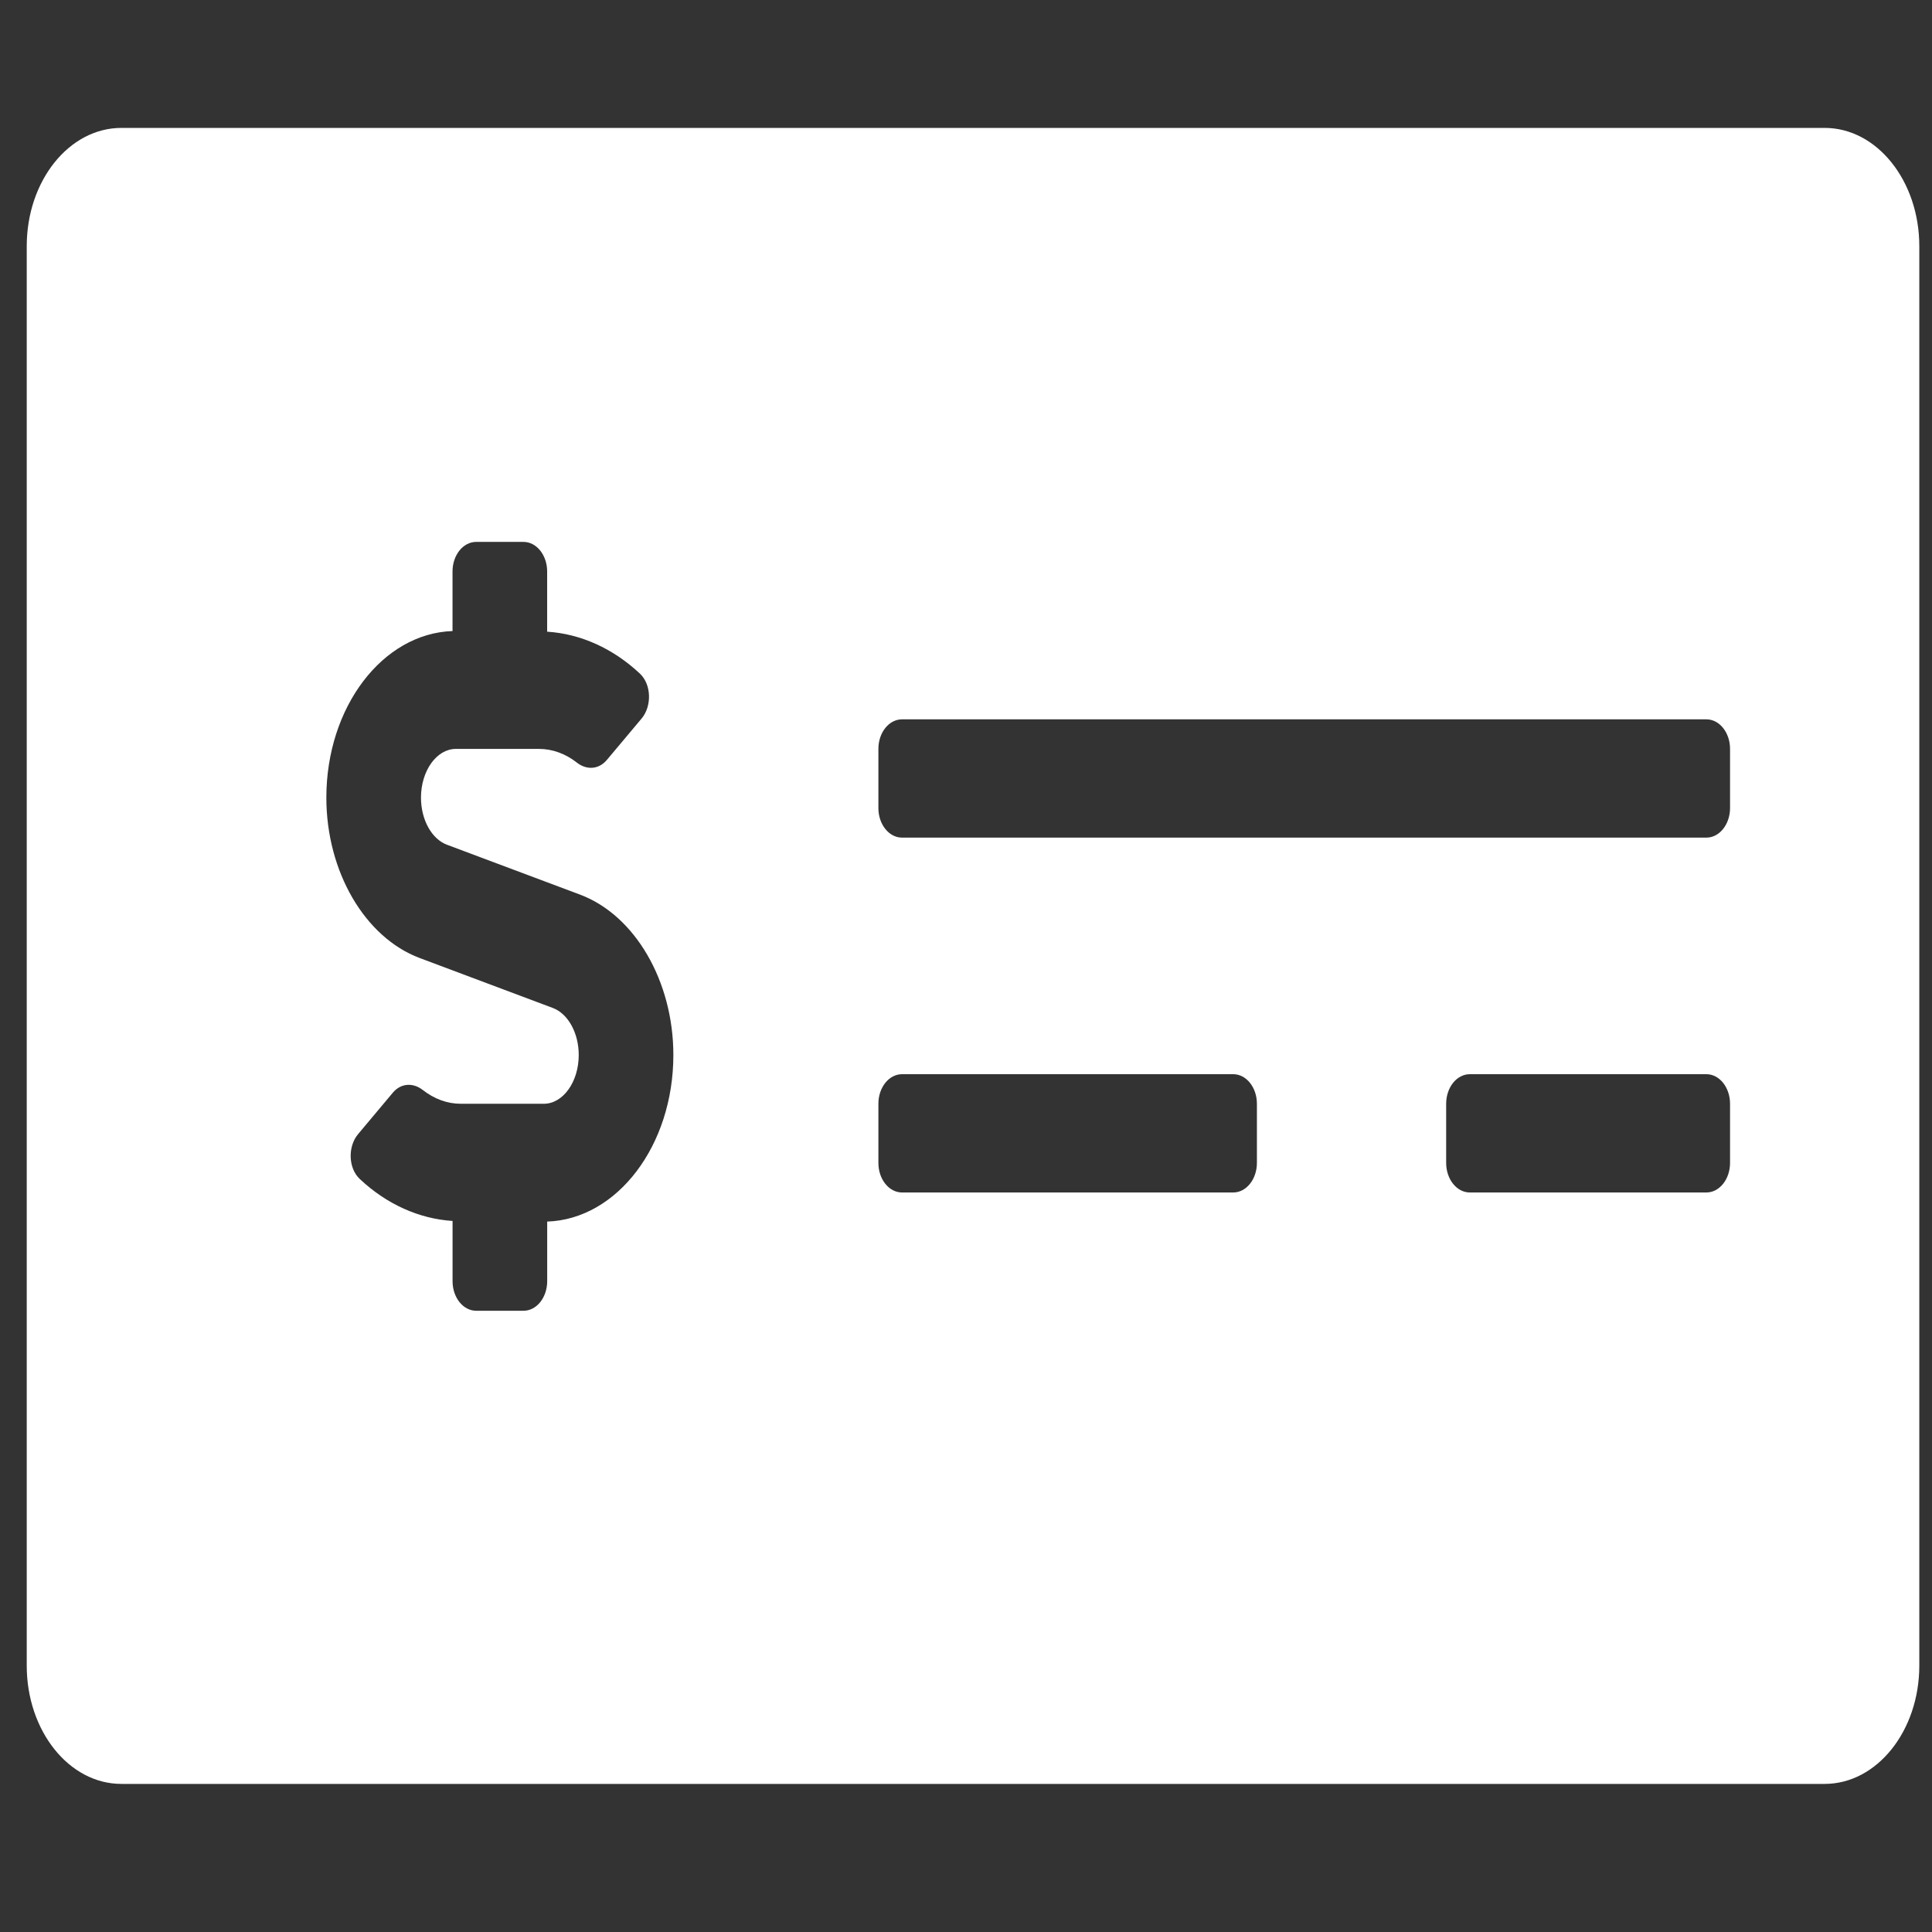 <svg width="49" height="49" viewBox="0 0 49 49" fill="none" xmlns="http://www.w3.org/2000/svg">
<rect x="0" y="0" width="49" height="49" fill="#333333" stroke="none"/>
<g clip-path="url(#clip0_120_6)">
<path d="M46.278 3.244H3.078C1.752 3.244 0.678 4.587 0.678 6.244V42.244C0.678 43.9 1.752 45.244 3.078 45.244H46.278C47.603 45.244 48.678 43.9 48.678 42.244V6.244C48.678 4.587 47.603 3.244 46.278 3.244ZM13.878 30.982V32.494C13.878 32.908 13.609 33.244 13.278 33.244H12.078C11.746 33.244 11.478 32.908 11.478 32.494V30.966C10.631 30.912 9.807 30.543 9.125 29.902C8.832 29.628 8.817 29.08 9.082 28.764L9.963 27.713C10.171 27.466 10.48 27.455 10.723 27.645C11.014 27.872 11.343 27.994 11.685 27.994H13.793C14.28 27.994 14.678 27.439 14.678 26.757C14.678 26.199 14.407 25.708 14.02 25.564L10.645 24.298C9.251 23.775 8.277 22.102 8.277 20.23C8.277 17.931 9.705 16.064 11.477 16.005V14.494C11.477 14.079 11.745 13.744 12.077 13.744H13.277C13.608 13.744 13.877 14.079 13.877 14.494V16.021C14.724 16.075 15.547 16.444 16.23 17.085C16.522 17.36 16.537 17.907 16.273 18.223L15.391 19.274C15.184 19.521 14.874 19.533 14.632 19.342C14.341 19.115 14.012 18.994 13.67 18.994H11.562C11.074 18.994 10.677 19.549 10.677 20.23C10.677 20.788 10.947 21.279 11.335 21.424L14.71 22.689C16.104 23.212 17.078 24.885 17.078 26.757C17.078 29.057 15.649 30.923 13.878 30.982ZM31.878 29.494C31.878 29.908 31.609 30.244 31.278 30.244H22.878C22.546 30.244 22.278 29.908 22.278 29.494V27.994C22.278 27.579 22.546 27.244 22.878 27.244H31.278C31.609 27.244 31.878 27.579 31.878 27.994V29.494ZM43.878 29.494C43.878 29.908 43.609 30.244 43.278 30.244H37.278C36.946 30.244 36.678 29.908 36.678 29.494V27.994C36.678 27.579 36.946 27.244 37.278 27.244H43.278C43.609 27.244 43.878 27.579 43.878 27.994V29.494ZM43.878 20.494C43.878 20.908 43.609 21.244 43.278 21.244H22.878C22.546 21.244 22.278 20.908 22.278 20.494V18.994C22.278 18.579 22.546 18.244 22.878 18.244H43.278C43.609 18.244 43.878 18.579 43.878 18.994V20.494Z" fill="white"/>
</g>
<defs>
<clipPath id="clip0_120_6">
<rect width="48" height="48" fill="white" transform="translate(0.678 0.244)"/>
</clipPath>
</defs>
</svg>
